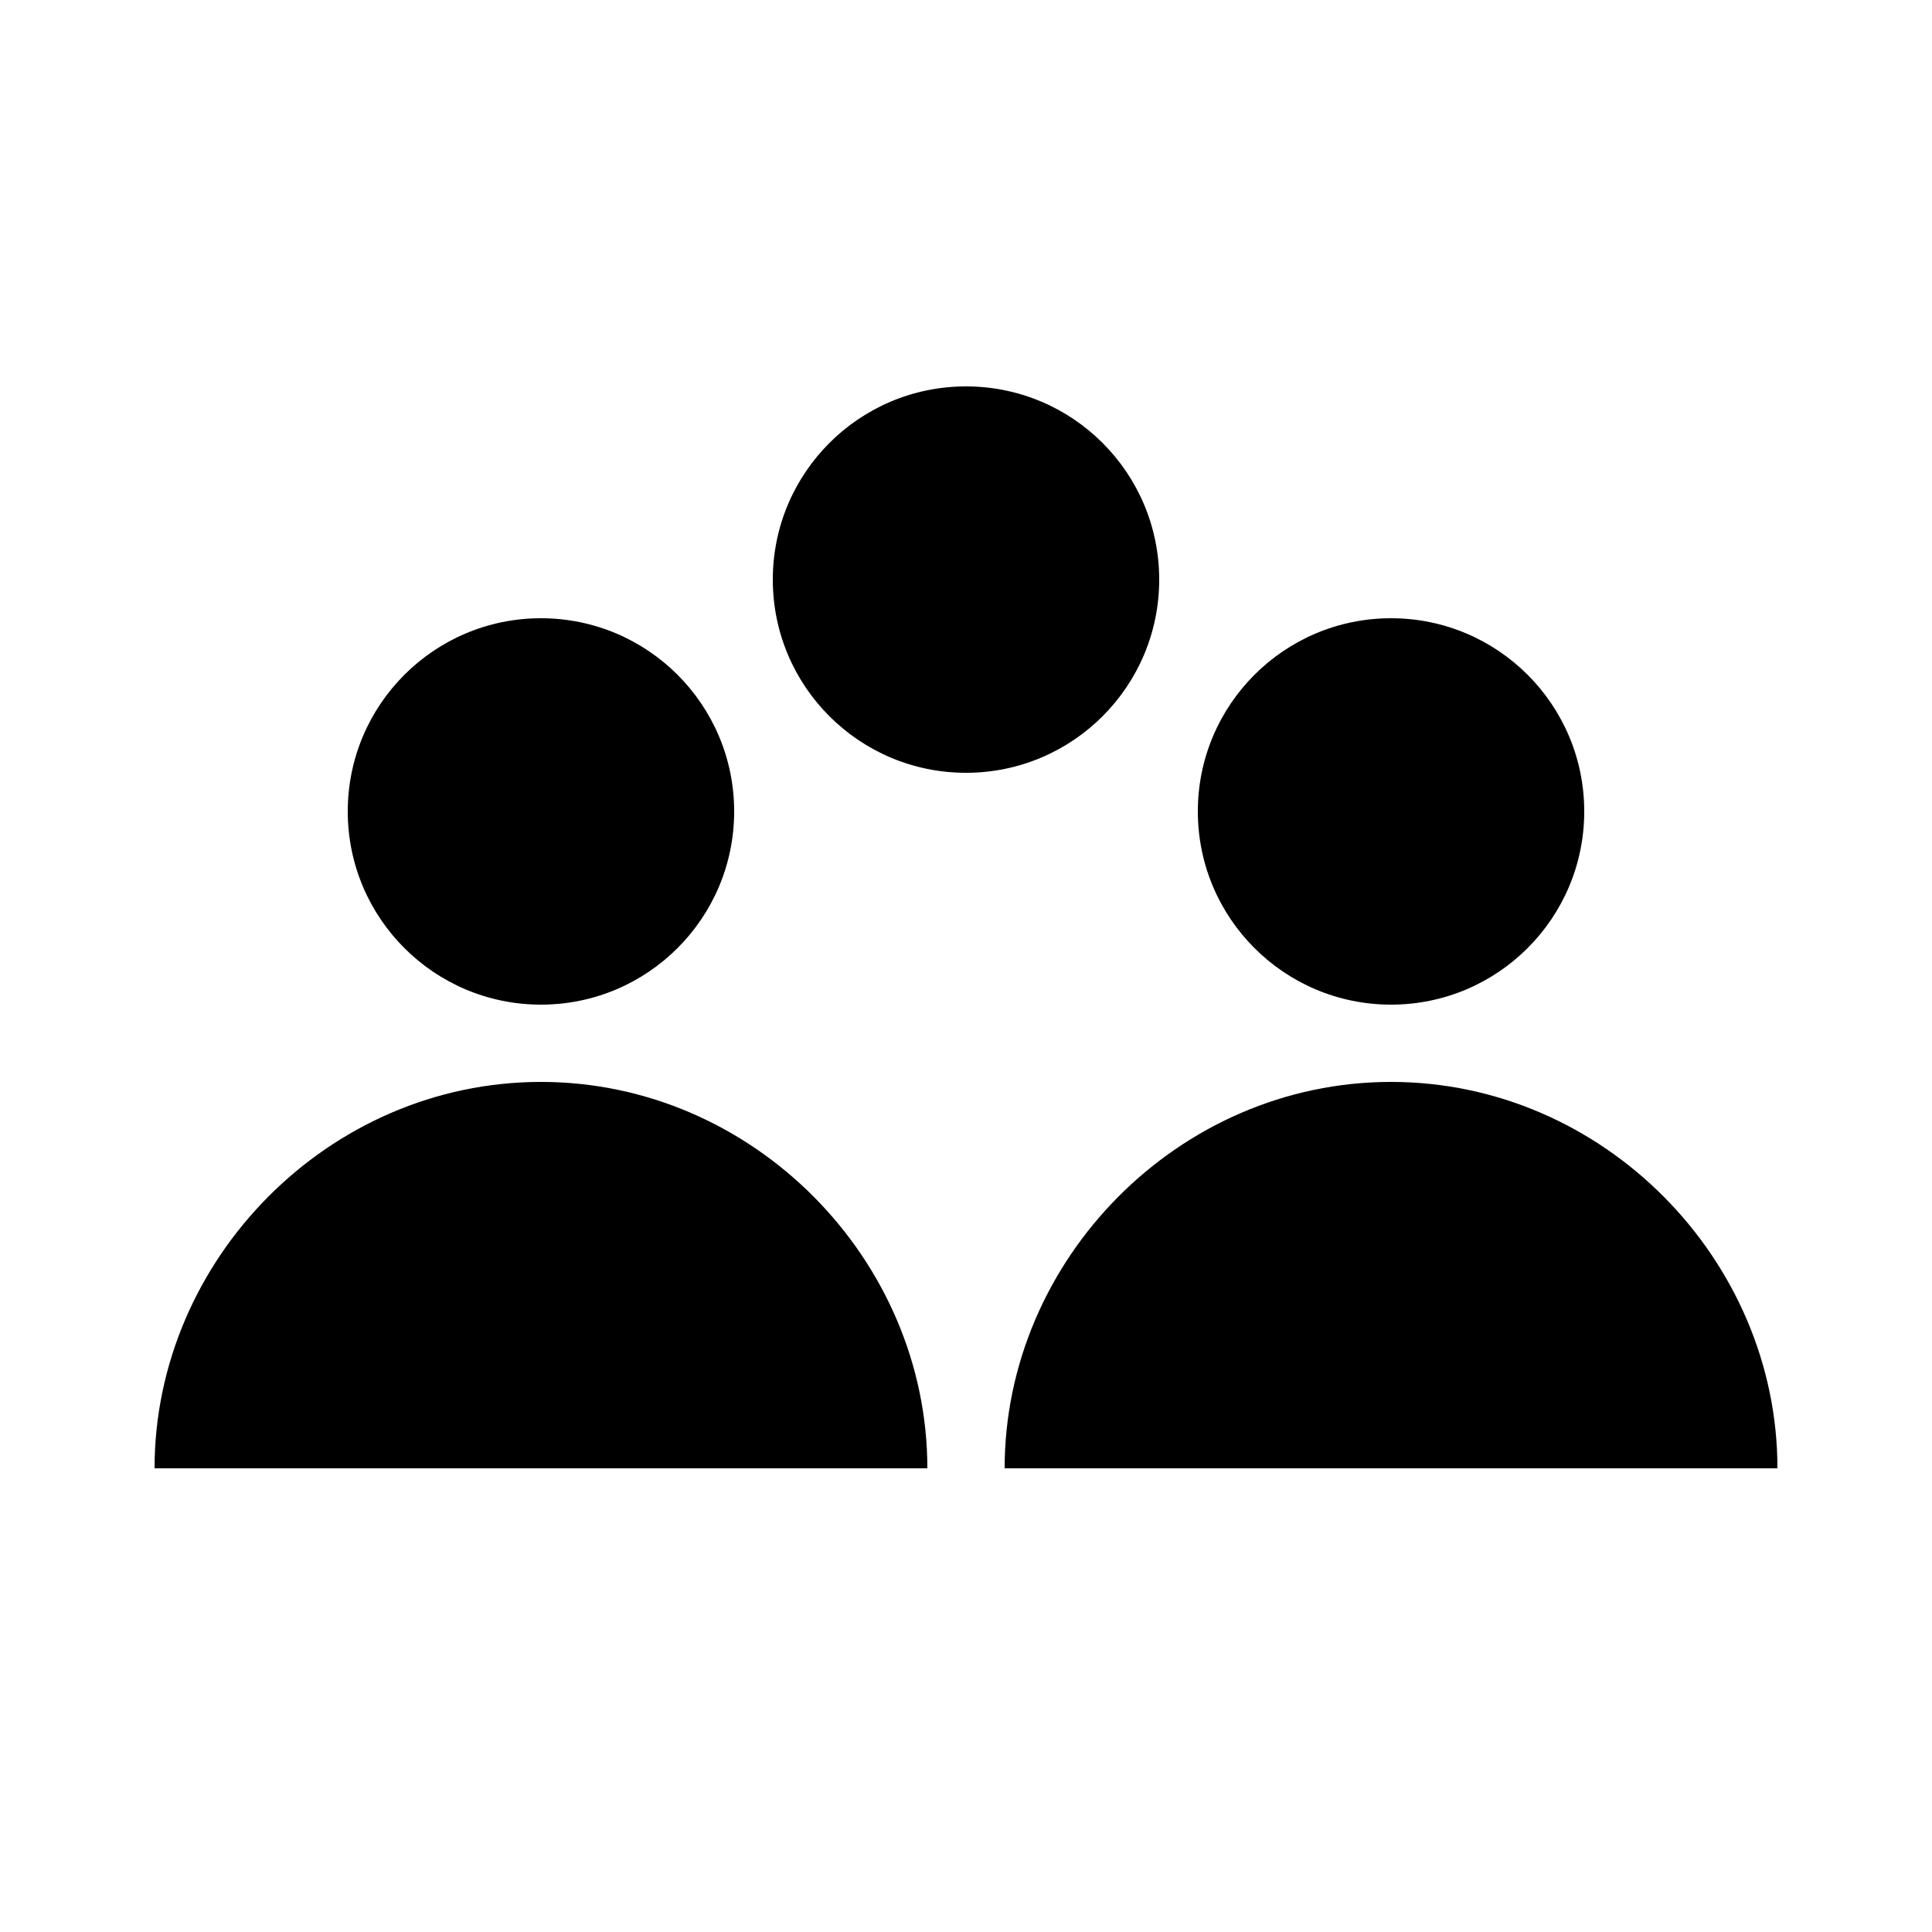<svg enable-background="new 0 0 100 100" viewBox="0 0 100 100" xmlns="http://www.w3.org/2000/svg"><path d="m28 56c-11 0-20 9.2-20 20h40c0-10.8-9-20-20-20z"/><path d="m72 56c-11 0-20 9.2-20 20h40c0-10.8-9-20-20-20z"/><circle cx="28" cy="42" r="10"/><circle cx="50" cy="30" r="10"/><circle cx="72" cy="42" r="10"/></svg>